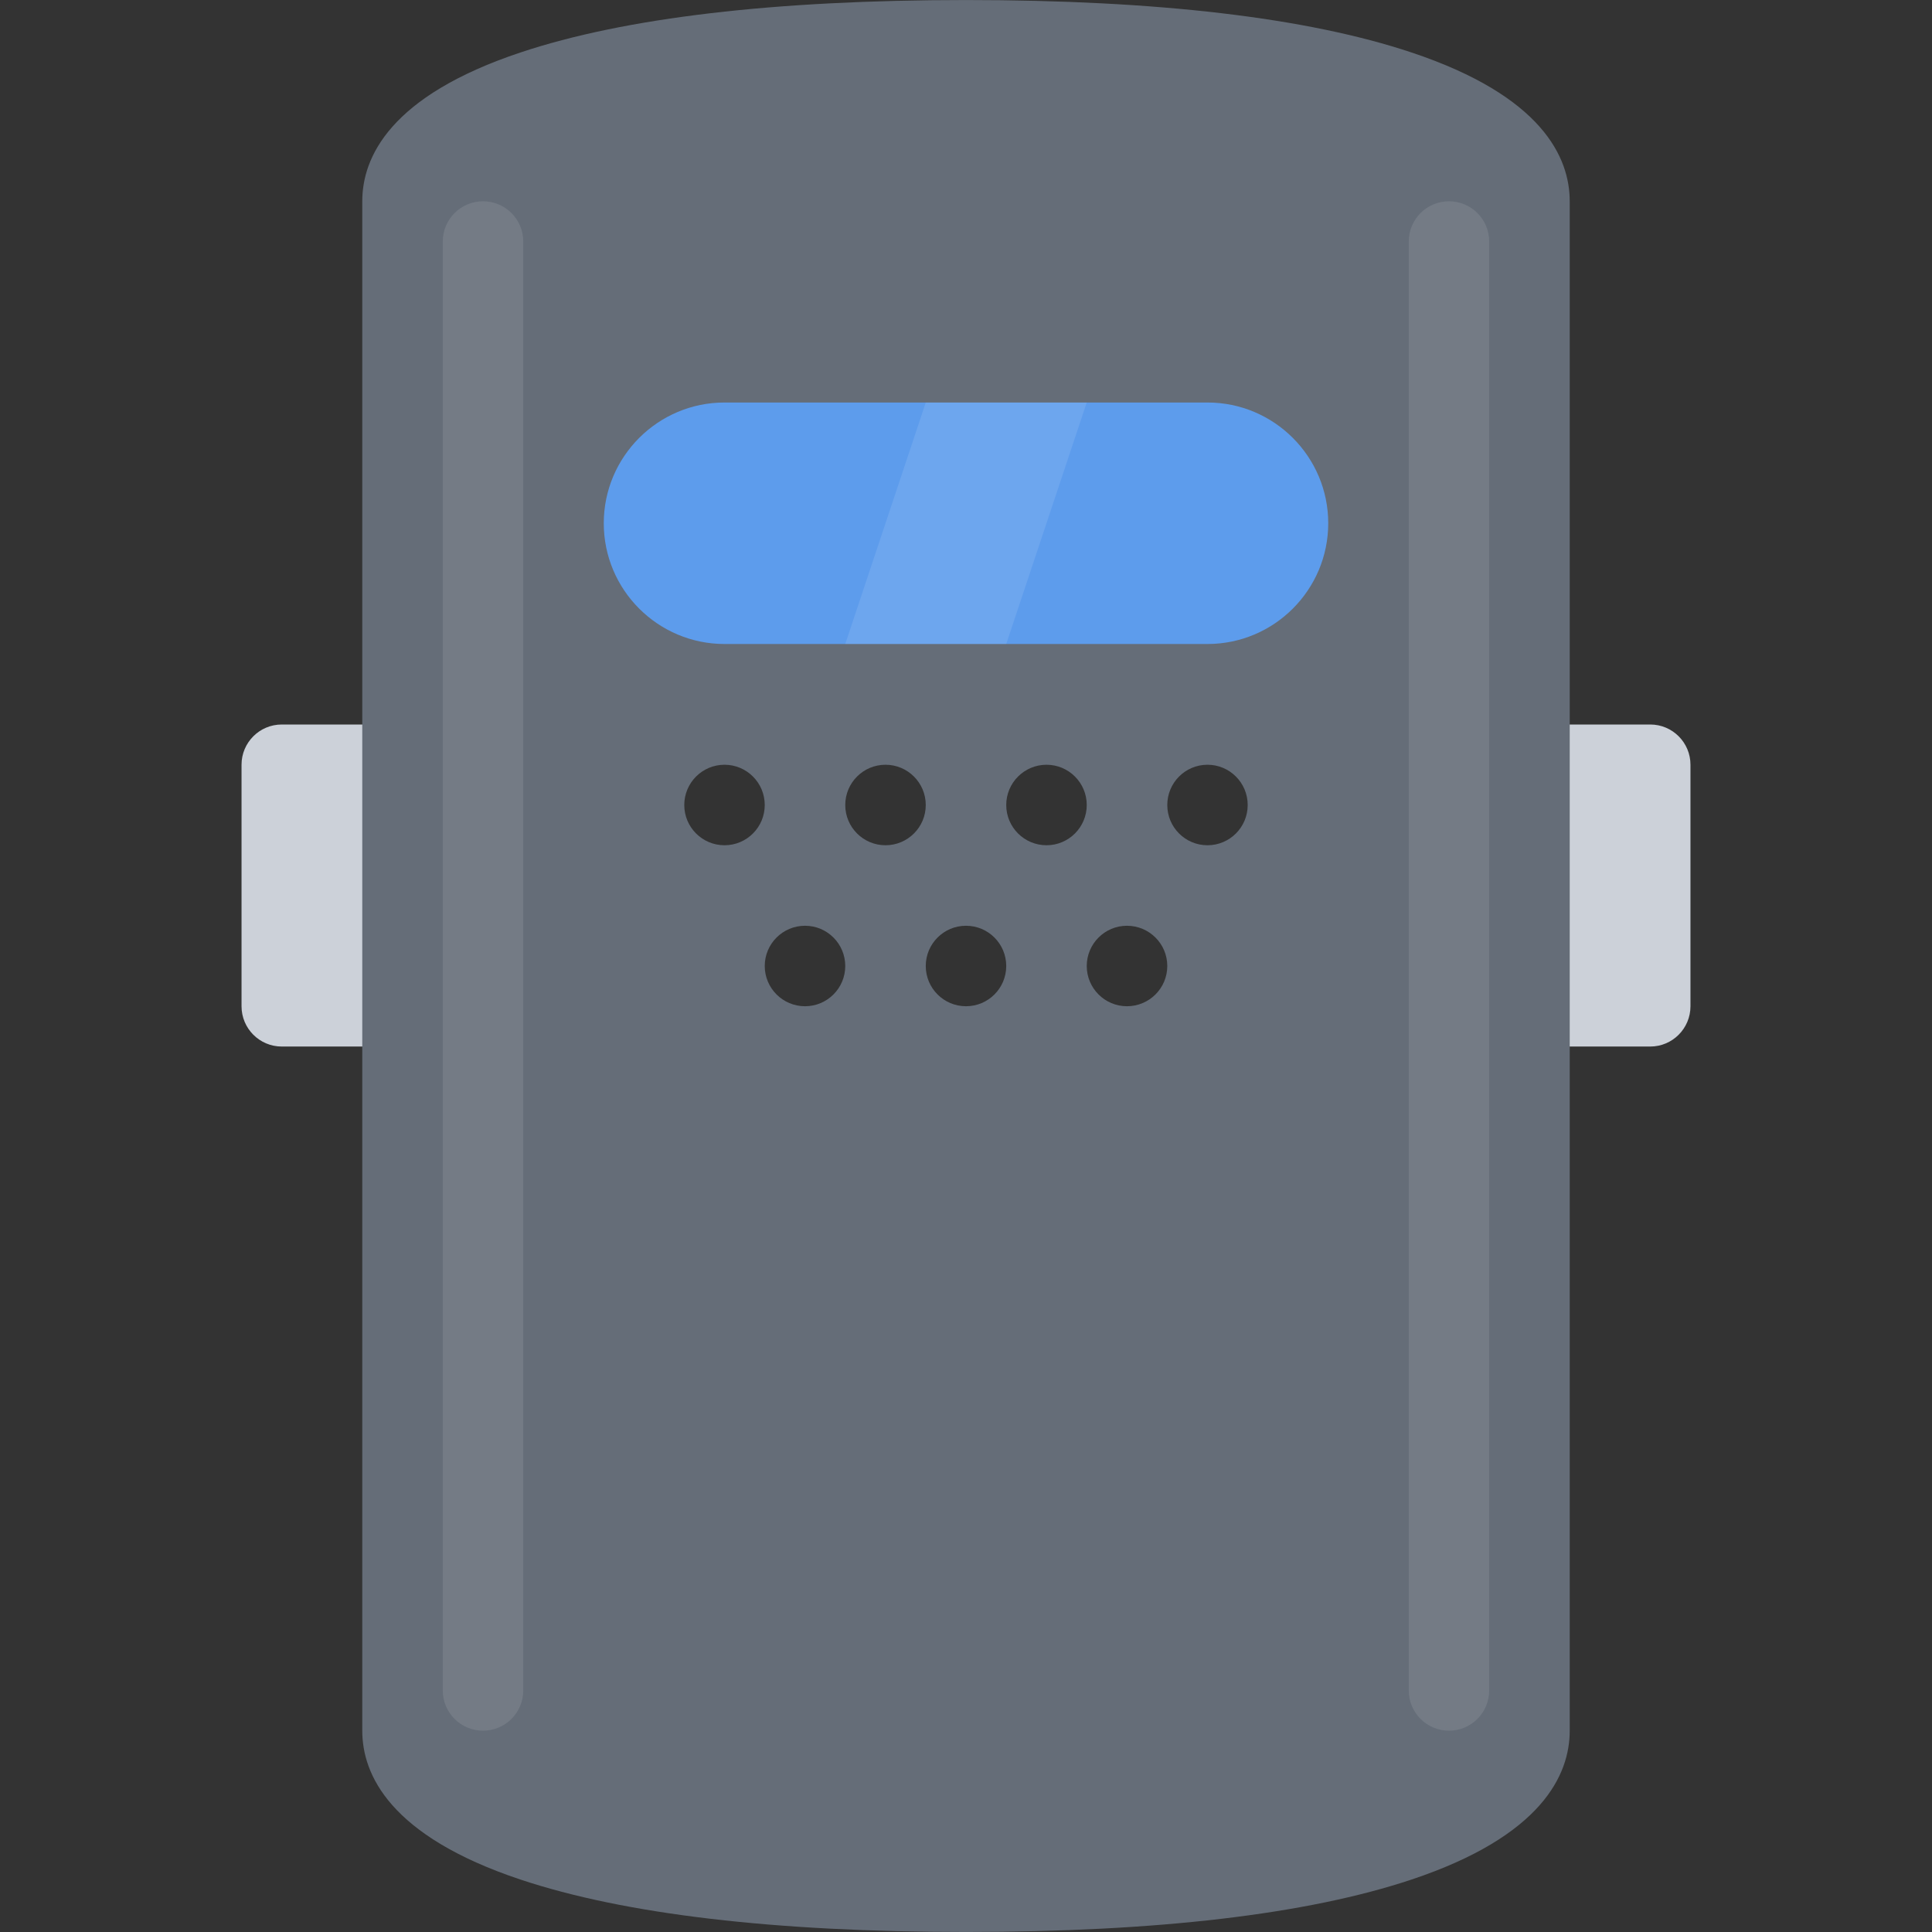 <?xml version="1.0" encoding="utf-8"?>
<!-- Generator: Adobe Illustrator 16.0.0, SVG Export Plug-In . SVG Version: 6.00 Build 0)  -->
<!DOCTYPE svg PUBLIC "-//W3C//DTD SVG 1.1//EN" "http://www.w3.org/Graphics/SVG/1.1/DTD/svg11.dtd">
<svg version="1.1" id="Layer_1" xmlns="http://www.w3.org/2000/svg" xmlns:xlink="http://www.w3.org/1999/xlink" x="0px" y="0px"
	 width="512px" height="512px" viewBox="0 0 512 512" enable-background="new 0 0 512 512" xml:space="preserve">
<rect x="0" y="0" width="512" height="512" fill="#333333" stroke="none"/>
<g id="police_shield">
	<g>
		<path fill="#CCD1D9" d="M437.336,192.002h-31.998c-5.906,0-10.688,4.773-10.688,10.664v63.998c0,5.897,4.781,10.679,10.688,10.679
			h31.998c5.875,0,10.656-4.781,10.656-10.679v-63.998C447.992,196.775,443.211,192.002,437.336,192.002z"/>
		<path fill="#CCD1D9" d="M106.67,192.002H74.672c-5.891,0-10.664,4.773-10.664,10.664v63.998c0,5.897,4.773,10.679,10.664,10.679
			h31.998c5.891,0,10.672-4.781,10.672-10.679v-63.998C117.342,196.775,112.561,192.002,106.67,192.002z"/>
	</g>
	<path fill="#656D78" d="M374.026,13.893C346.403,4.682,306.686,0.01,256,0.01c-50.693,0-90.402,4.672-118.034,13.883
		c-34.679,11.554-41.96,27.835-41.96,39.451v405.304c0,11.625,7.281,27.906,41.96,39.469c27.632,9.202,67.341,13.874,118.034,13.874
		c50.686,0,90.403-4.672,118.026-13.874c34.687-11.562,41.967-27.844,41.967-39.469V53.344
		C415.993,41.728,408.713,25.446,374.026,13.893z M192.003,224.001c-5.891,0-10.664-4.773-10.664-10.664s4.773-10.671,10.664-10.671
		c5.89,0,10.663,4.781,10.663,10.671S197.893,224.001,192.003,224.001z M213.338,266.664c-5.891,0-10.672-4.773-10.672-10.664
		s4.781-10.664,10.672-10.664c5.89,0,10.663,4.773,10.663,10.664S219.228,266.664,213.338,266.664z M234.665,224.001
		c-5.891,0-10.664-4.773-10.664-10.664s4.773-10.671,10.664-10.671s10.671,4.781,10.671,10.671S240.556,224.001,234.665,224.001z
		 M256,266.664c-5.891,0-10.664-4.773-10.664-10.664s4.773-10.664,10.664-10.664c5.89,0,10.663,4.773,10.663,10.664
		S261.89,266.664,256,266.664z M277.343,224.001c-5.898,0-10.68-4.773-10.68-10.664s4.781-10.671,10.68-10.671
		c5.875,0,10.656,4.781,10.656,10.671S283.218,224.001,277.343,224.001z M298.655,266.664c-5.875,0-10.656-4.773-10.656-10.664
		s4.781-10.664,10.656-10.664c5.905,0,10.687,4.773,10.687,10.664S304.561,266.664,298.655,266.664z M319.997,224.001
		c-5.891,0-10.655-4.773-10.655-10.664s4.765-10.671,10.655-10.671s10.656,4.781,10.656,10.671S325.888,224.001,319.997,224.001z"/>
	<g opacity="0.1">
		<path fill="#FFFFFF" d="M128.005,458.647c-5.891,0-10.663-4.765-10.663-10.655V64.008c0-5.891,4.772-10.664,10.663-10.664
			s10.664,4.773,10.664,10.664v383.984C138.669,453.883,133.896,458.647,128.005,458.647z"/>
	</g>
	<g opacity="0.1">
		<path fill="#FFFFFF" d="M383.994,458.647c-5.891,0-10.655-4.765-10.655-10.655V64.008c0-5.891,4.765-10.664,10.655-10.664
			s10.656,4.773,10.656,10.664v383.984C394.65,453.883,389.885,458.647,383.994,458.647z"/>
	</g>
	<path fill="#5D9CEC" d="M319.997,106.669H192.003c-17.648,0-31.999,14.359-31.999,31.999c0,17.648,14.351,31.999,31.999,31.999
		h127.994c17.656,0,32-14.351,32-31.999C351.997,121.029,337.653,106.669,319.997,106.669z"/>
	<polygon opacity="0.1" fill="#FFFFFF" points="245.336,106.669 224.001,170.667 266.663,170.667 287.999,106.669 	"/>
</g>
</svg>
